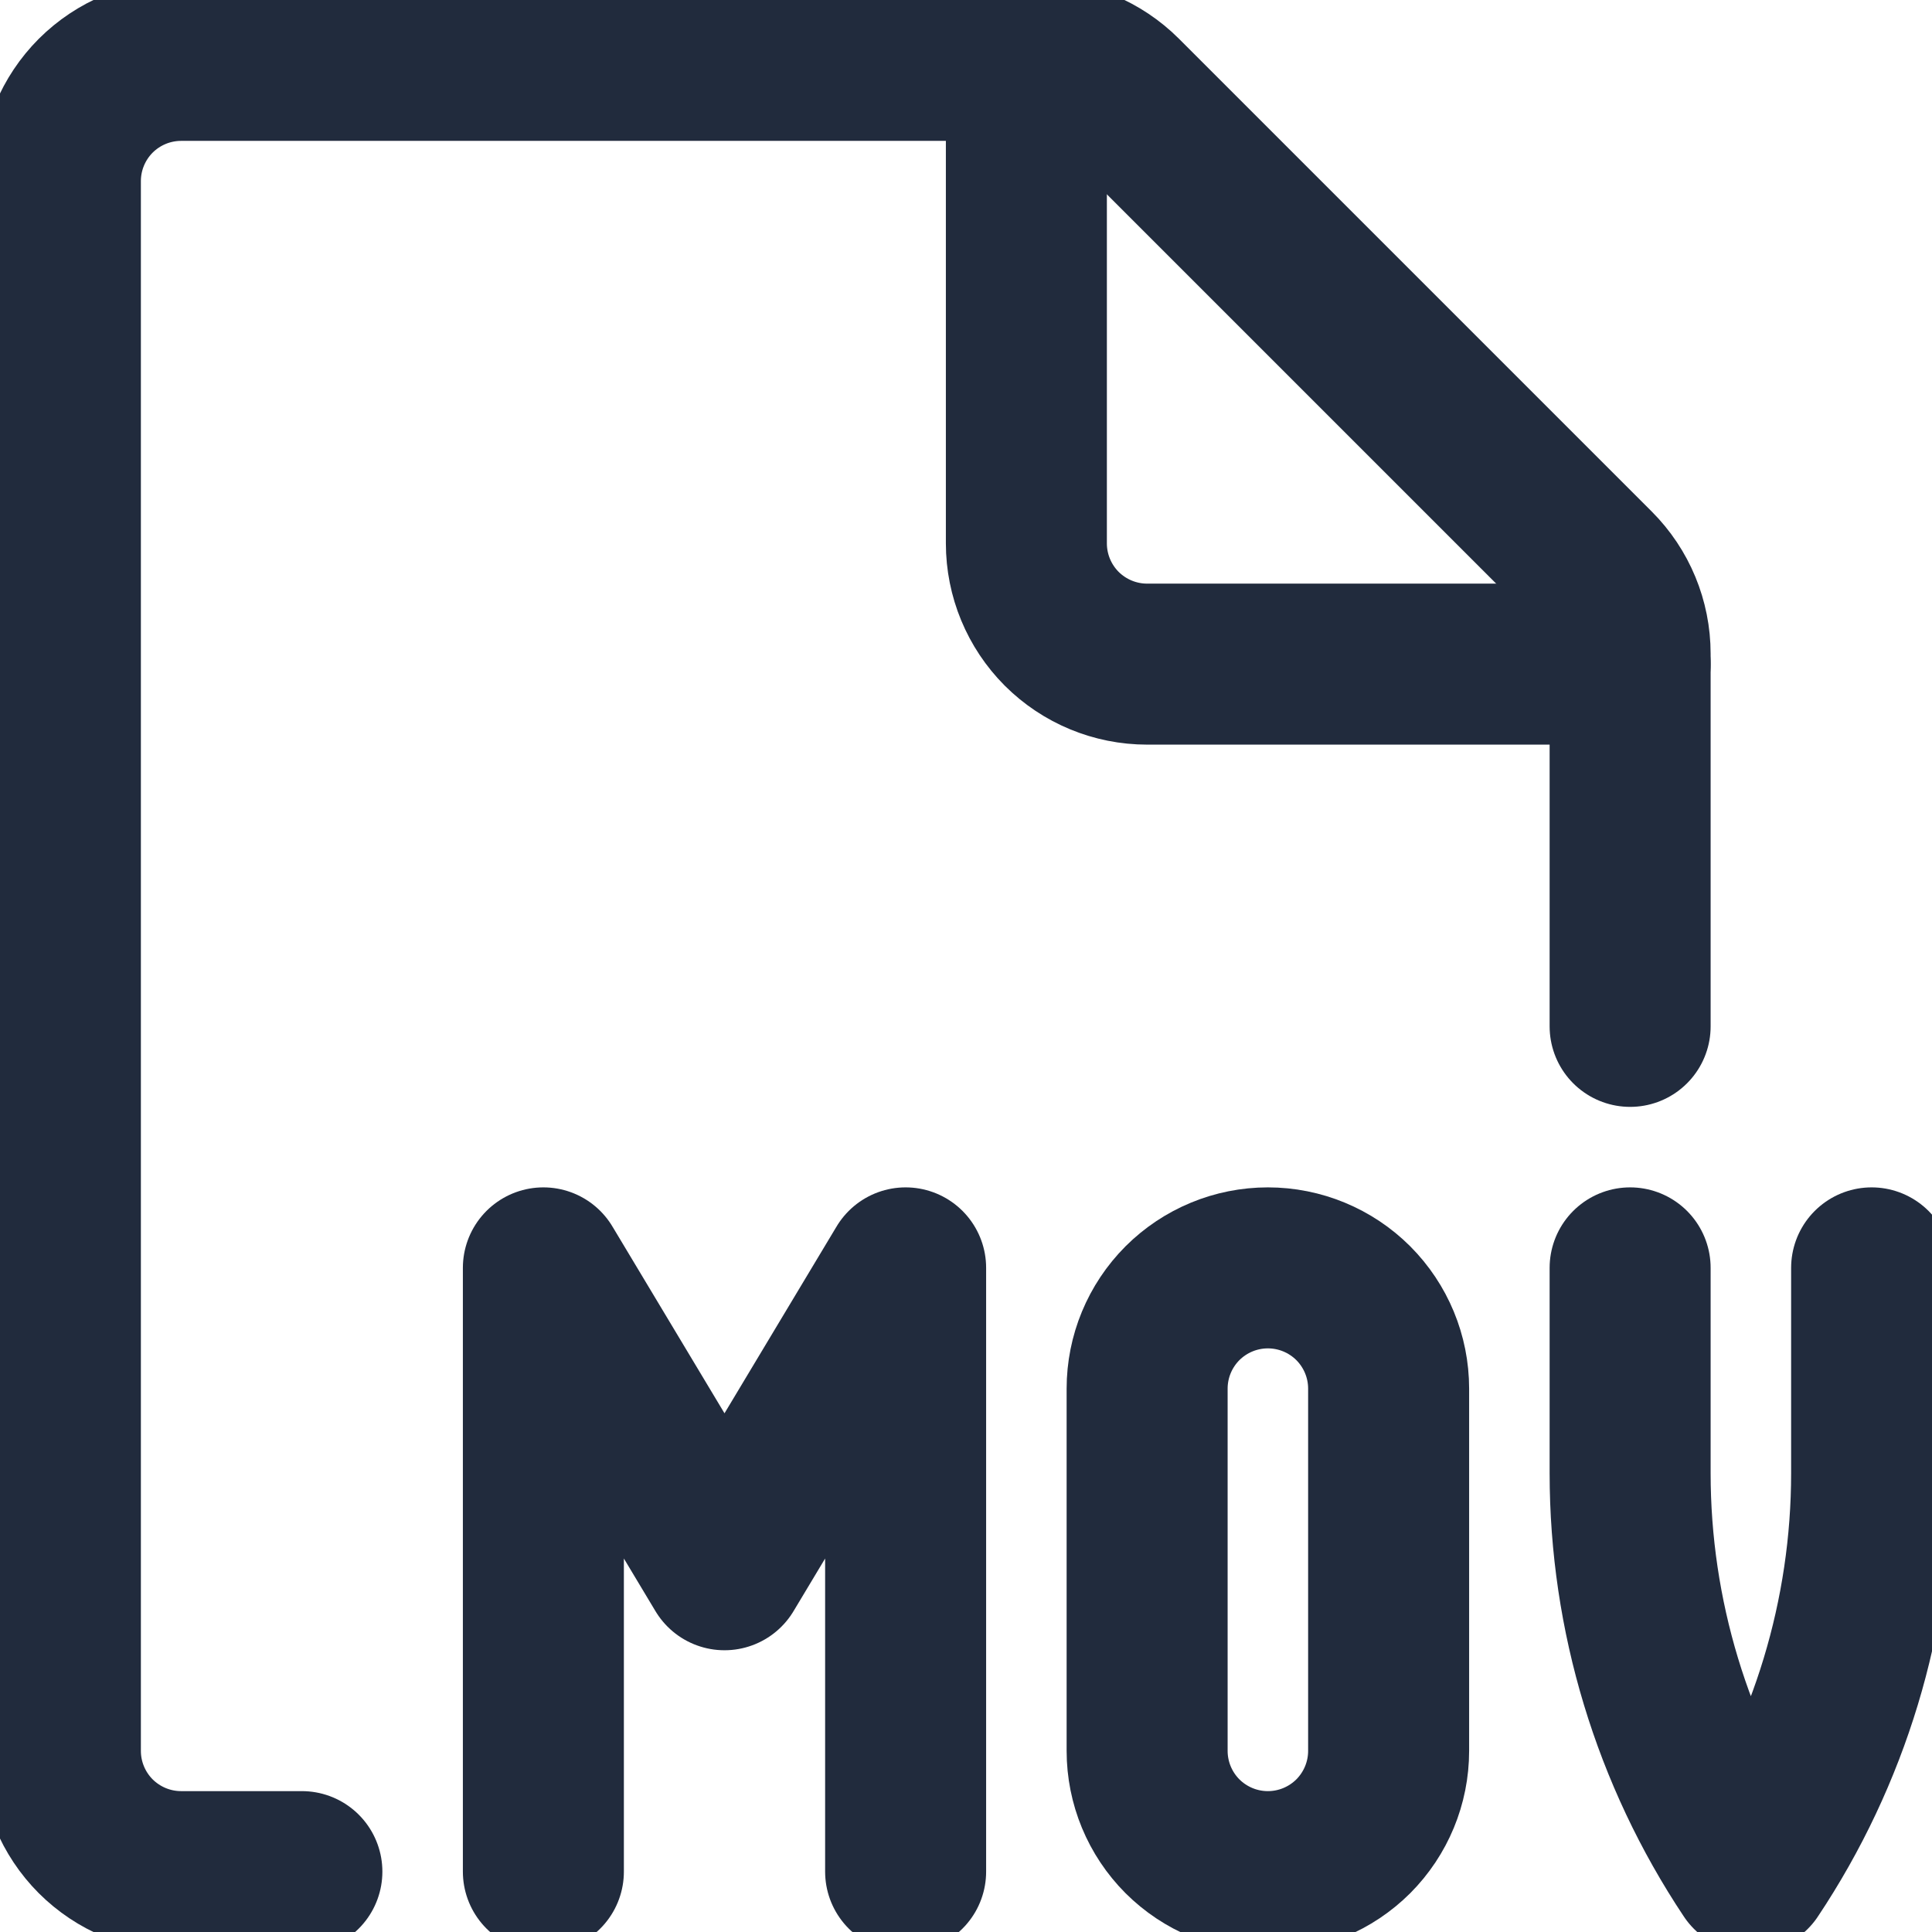 <svg width="24" height="24" viewBox="0 0 24 24" fill="none" xmlns="http://www.w3.org/2000/svg">

<path d="M3.75 23.25H2.25C1.852 23.25 1.471 23.092 1.189 22.811C0.908 22.529 0.75 22.148 0.75 21.75V2.25C0.75 1.852 0.908 1.471 1.189 1.189C1.471 0.908 1.852 0.75 2.25 0.75H12.879C13.277 0.75 13.658 0.908 13.939 1.189L19.811 7.061C20.092 7.342 20.25 7.723 20.25 8.121V12.75" stroke="#212B3D" stroke-width="2" stroke-linecap="round" stroke-linejoin="round"/>
<path d="M20.25 8.25H14.25C13.852 8.25 13.471 8.092 13.189 7.811C12.908 7.529 12.75 7.148 12.75 6.75V0.75" stroke="#212B3D" stroke-width="2" stroke-linecap="round" stroke-linejoin="round"/>
<path d="M11.25 23.25V15.75L9 19.5L6.75 15.75V23.25" stroke="#212B3D" stroke-width="2" stroke-linecap="round" stroke-linejoin="round"/>
<path d="M15.75 15.75C15.352 15.75 14.971 15.908 14.689 16.189C14.408 16.471 14.25 16.852 14.25 17.25V21.75C14.25 22.148 14.408 22.529 14.689 22.811C14.971 23.092 15.352 23.25 15.75 23.25C16.148 23.25 16.529 23.092 16.811 22.811C17.092 22.529 17.25 22.148 17.25 21.75V17.25C17.25 16.852 17.092 16.471 16.811 16.189C16.529 15.908 16.148 15.75 15.75 15.75Z" stroke="#212B3D" stroke-width="2" stroke-linecap="round" stroke-linejoin="round"/>
<path d="M20.25 15.75V18.3C20.25 20.063 20.772 21.787 21.75 23.254C22.728 21.787 23.25 20.063 23.25 18.3V15.75" stroke="#212B3D" stroke-width="2" stroke-linecap="round" stroke-linejoin="round"/>






</svg>
